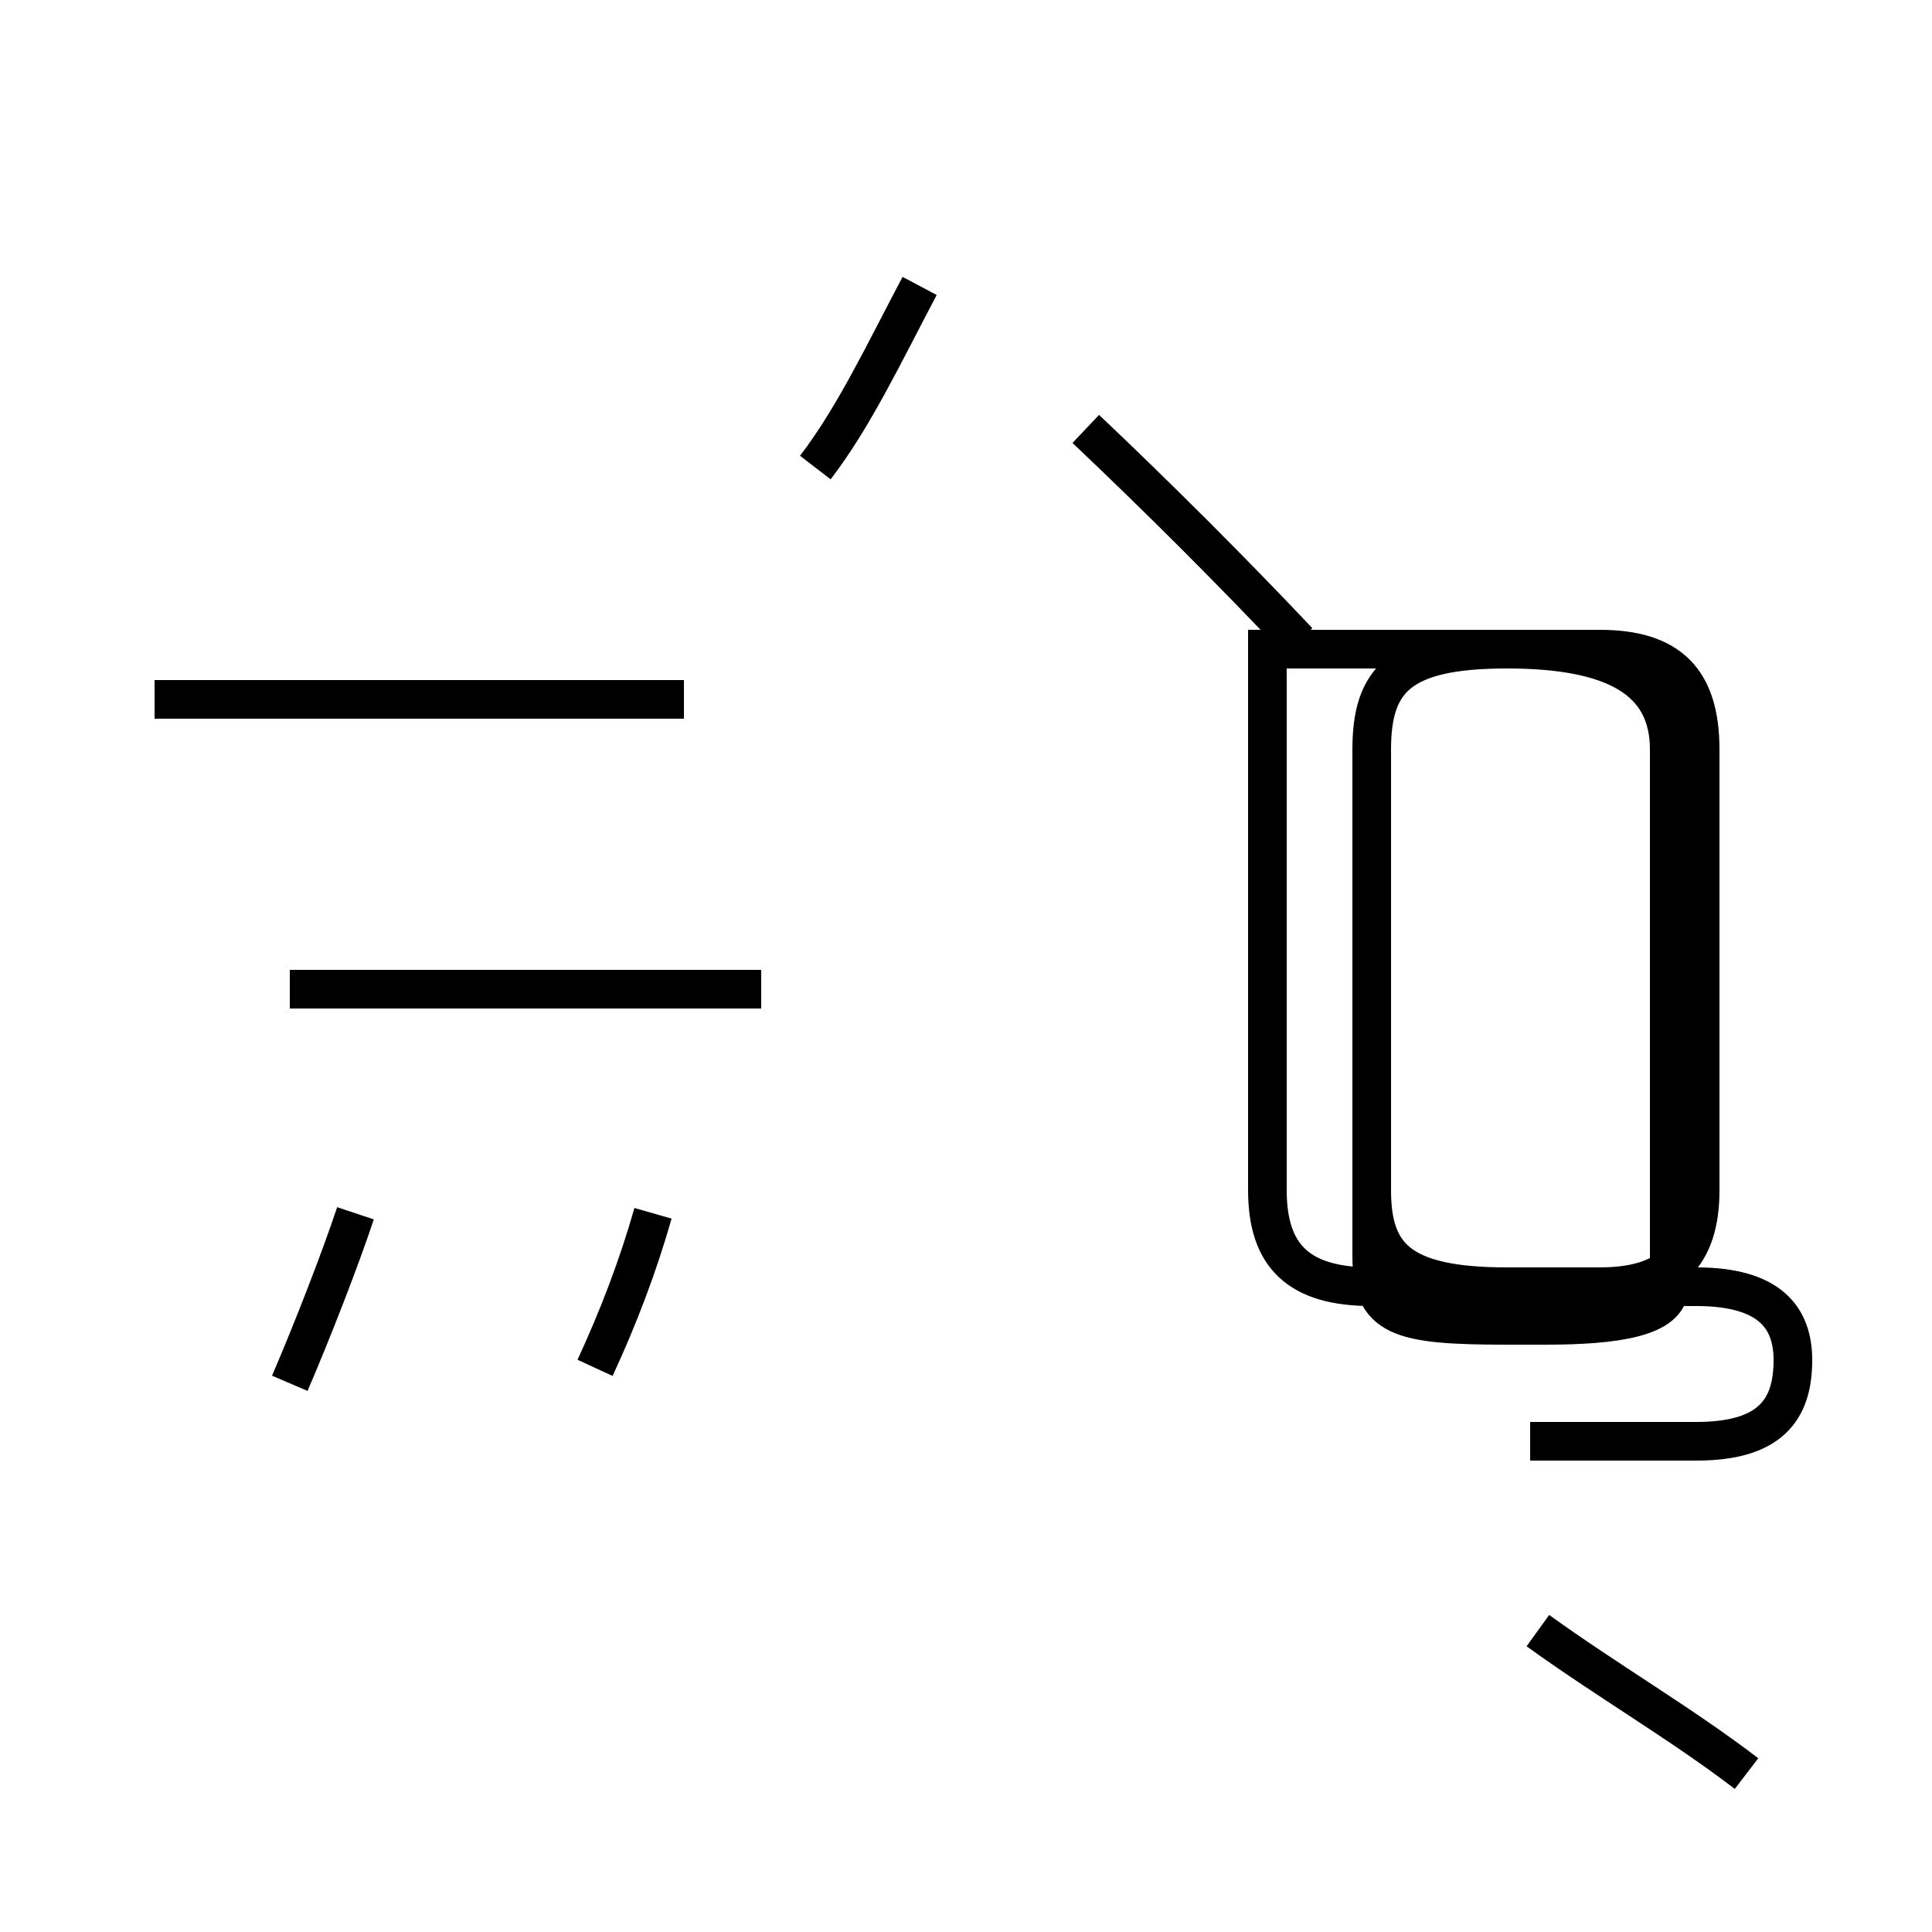 <?xml version='1.0' encoding='utf8'?>
<svg viewBox="0.0 -44.0 50.0 50.0" version="1.1" xmlns="http://www.w3.org/2000/svg">
<rect x="0.0" y="-44.0" width="50.0" height="50.0" fill="#808080" stroke="none"/>
<rect x="-1000" y="-1000" width="2000" height="2000" stroke="white" fill="white"/>
<g style="fill:none; stroke:#000000;  stroke-width:1">
<path d="M 39.6 6.7 L 43.9 6.7 C 45.8 6.7 46.4 7.5 46.4 8.8 C 46.4 9.9 45.8 10.7 43.9 10.7 L 39.0 10.7 C 36.2 10.7 35.5 11.5 35.5 13.2 L 35.5 24.6 C 35.5 26.4 36.2 27.2 39.0 27.2 L 41.4 27.2 C 43.2 27.2 44.0 26.4 44.0 24.6 L 44.0 13.2 C 44.0 11.5 43.2 10.7 41.4 10.7 L 35.5 10.7 C 33.6 10.7 32.8 11.5 32.8 13.2 L 32.8 27.2 L 39.0 27.2 C 41.8 27.2 43.2 26.4 43.2 24.6 L 43.2 10.7 C 43.2 9.9 41.8 9.7 40.0 9.7 L 39.0 9.7 C 36.2 9.7 35.5 9.9 35.5 11.5 L 35.5 13.2 M 19.7 18.4 L 7.5 18.4 M 17.7 25.9 L 4.0 25.9 M 21.1 31.9 C 22.1 33.2 22.9 34.9 23.8 36.6 M 28.1 32.9 C 30.0 31.1 31.9 29.2 33.6 27.4 M 45.2 -1.9 C 43.5 -0.6 41.6 0.5 39.8 1.8 M 7.5 8.2 C 8.1 9.6 8.8 11.4 9.2 12.6 M 16.9 12.6 C 16.5 11.2 16.0 9.9 15.4 8.6 " transform="scale(1, -1)" />
</g>
</svg>